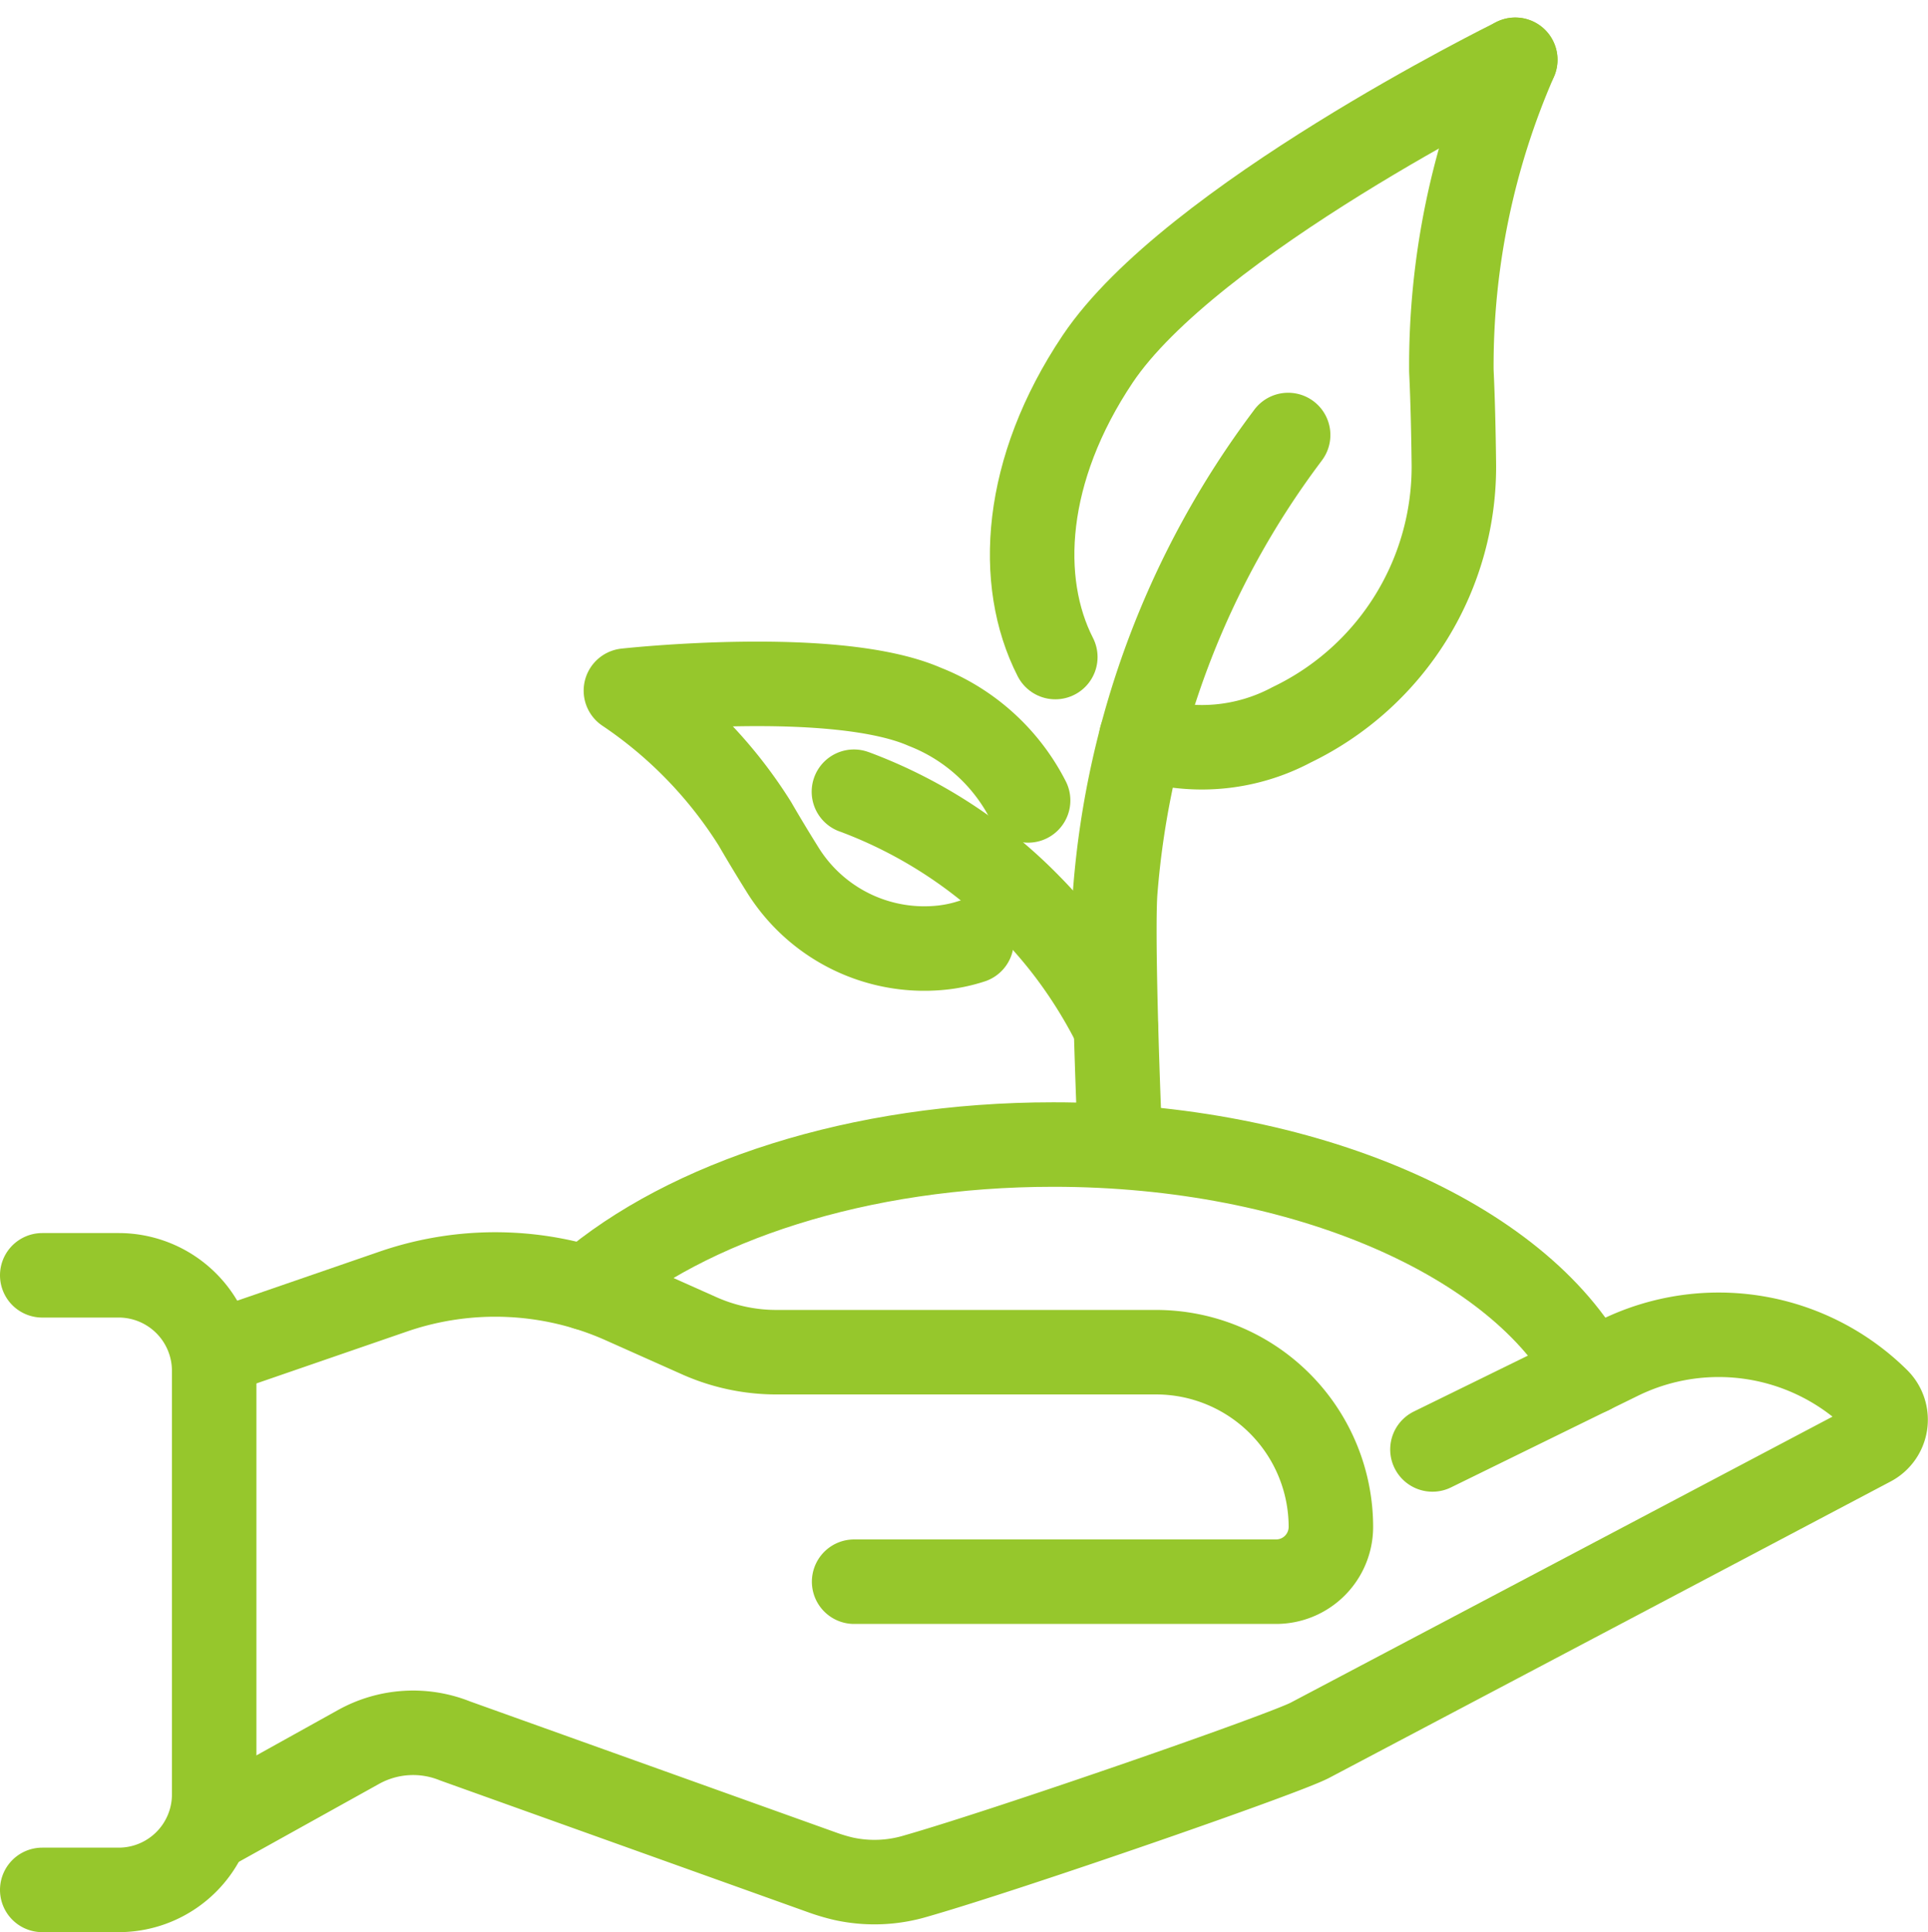 <svg xmlns="http://www.w3.org/2000/svg" width="68.459" height="68.601" viewBox="0 0 68.459 68.601">
  <g id="Group_5" data-name="Group 5" transform="translate(1.5 2.121)">
    <path id="path2582" d="M0,8.151-6.234,10.3a11.108,11.108,0,0,1-8.146-.355l-2.713-1.21a6.726,6.726,0,0,0-2.751-.587H-33.32a6.208,6.208,0,0,1-6.209-6.206h0A1.946,1.946,0,0,1-37.582,0H-22.6" transform="translate(6.228 54.037) rotate(-180)" fill="none" stroke="#96c72c" stroke-linecap="round" stroke-linejoin="round" stroke-miterlimit="10" stroke-width="3"/>
    <path id="path2584" d="M-43.135,15.361l-6.643,3.256a8.011,8.011,0,0,1-9.162-1.508.981.981,0,0,1,.238-1.56l19.892-10.5c.836-.467,10.749-3.9,14.011-4.832a5.117,5.117,0,0,1,2.568-.1,6.819,6.819,0,0,1,.765.227L-8.433,5.011A3.989,3.989,0,0,0-5.007,4.8L0,2.017" transform="translate(6.228 64.703) rotate(-180)" fill="none" stroke="#96c72c" stroke-linecap="round" stroke-linejoin="round" stroke-miterlimit="10" stroke-width="3"/>
    <path id="path2586" d="M0,0H-2.715a3.39,3.39,0,0,0-3.39,3.39V18.428a3.392,3.392,0,0,0,3.39,3.393H0" transform="translate(0 64.98) rotate(-180)" fill="none" stroke="#96c72c" stroke-linecap="round" stroke-linejoin="round" stroke-miterlimit="10" stroke-width="3"/>
    <path id="path2588" d="M-.823,0C.548,2.685.31,6.646-2.326,10.582c-3.3,4.922-14.6,10.511-14.827,10.623" transform="translate(35.149 21.208) rotate(-180)" fill="none" stroke="#96c72c" stroke-linecap="round" stroke-linejoin="round" stroke-miterlimit="10" stroke-width="3"/>
    <path id="path2590" d="M-13.281,24.423l0,0a27.133,27.133,0,0,0,2.27-11.049c-.049-1.011-.074-2.15-.087-3.21A10.169,10.169,0,0,1-5.34.81,6.779,6.779,0,0,1,0,.362" transform="translate(39.024 24.423) rotate(-180)" fill="none" stroke="#96c72c" stroke-linecap="round" stroke-linejoin="round" stroke-miterlimit="10" stroke-width="3"/>
    <path id="path2592" d="M-.2,0c.145,3.51.254,7.632.161,8.788A30.905,30.905,0,0,1-6.131,24.9l-.044.06" transform="translate(38.064 38.284) rotate(-180)" fill="none" stroke="#96c72c" stroke-linecap="round" stroke-linejoin="round" stroke-miterlimit="10" stroke-width="3"/>
    <path id="path2594" d="M-12.273.263A5.184,5.184,0,0,1-11.3.047,5.923,5.923,0,0,1-5.542,2.838c.328.524.669,1.09.964,1.6A15.819,15.819,0,0,0,0,9.162s-7.422.822-10.615-.576a6.97,6.97,0,0,1-3.666-3.322" transform="translate(20.725 31.562) rotate(-180)" fill="none" stroke="#96c72c" stroke-linecap="round" stroke-linejoin="round" stroke-miterlimit="10" stroke-width="3"/>
    <path id="path2596" d="M-9.3,0A17.086,17.086,0,0,0-7.649,2.672,16.437,16.437,0,0,0-6.22,4.324,16.943,16.943,0,0,0-.041,8.353L0,8.367" transform="translate(28.821 34.356) rotate(-180)" fill="none" stroke="#96c72c" stroke-linecap="round" stroke-linejoin="round" stroke-miterlimit="10" stroke-width="3"/>
    <path id="path2598" d="M0,2.991C-3.578,6.064-9.667,8.086-16.578,8.086c-8.962,0-16.543-3.4-19.056-8.086" transform="translate(19.324 46.602) rotate(-180)" fill="none" stroke="#96c72c" stroke-linecap="round" stroke-linejoin="round" stroke-miterlimit="10" stroke-width="3"/>
  </g>
</svg>
